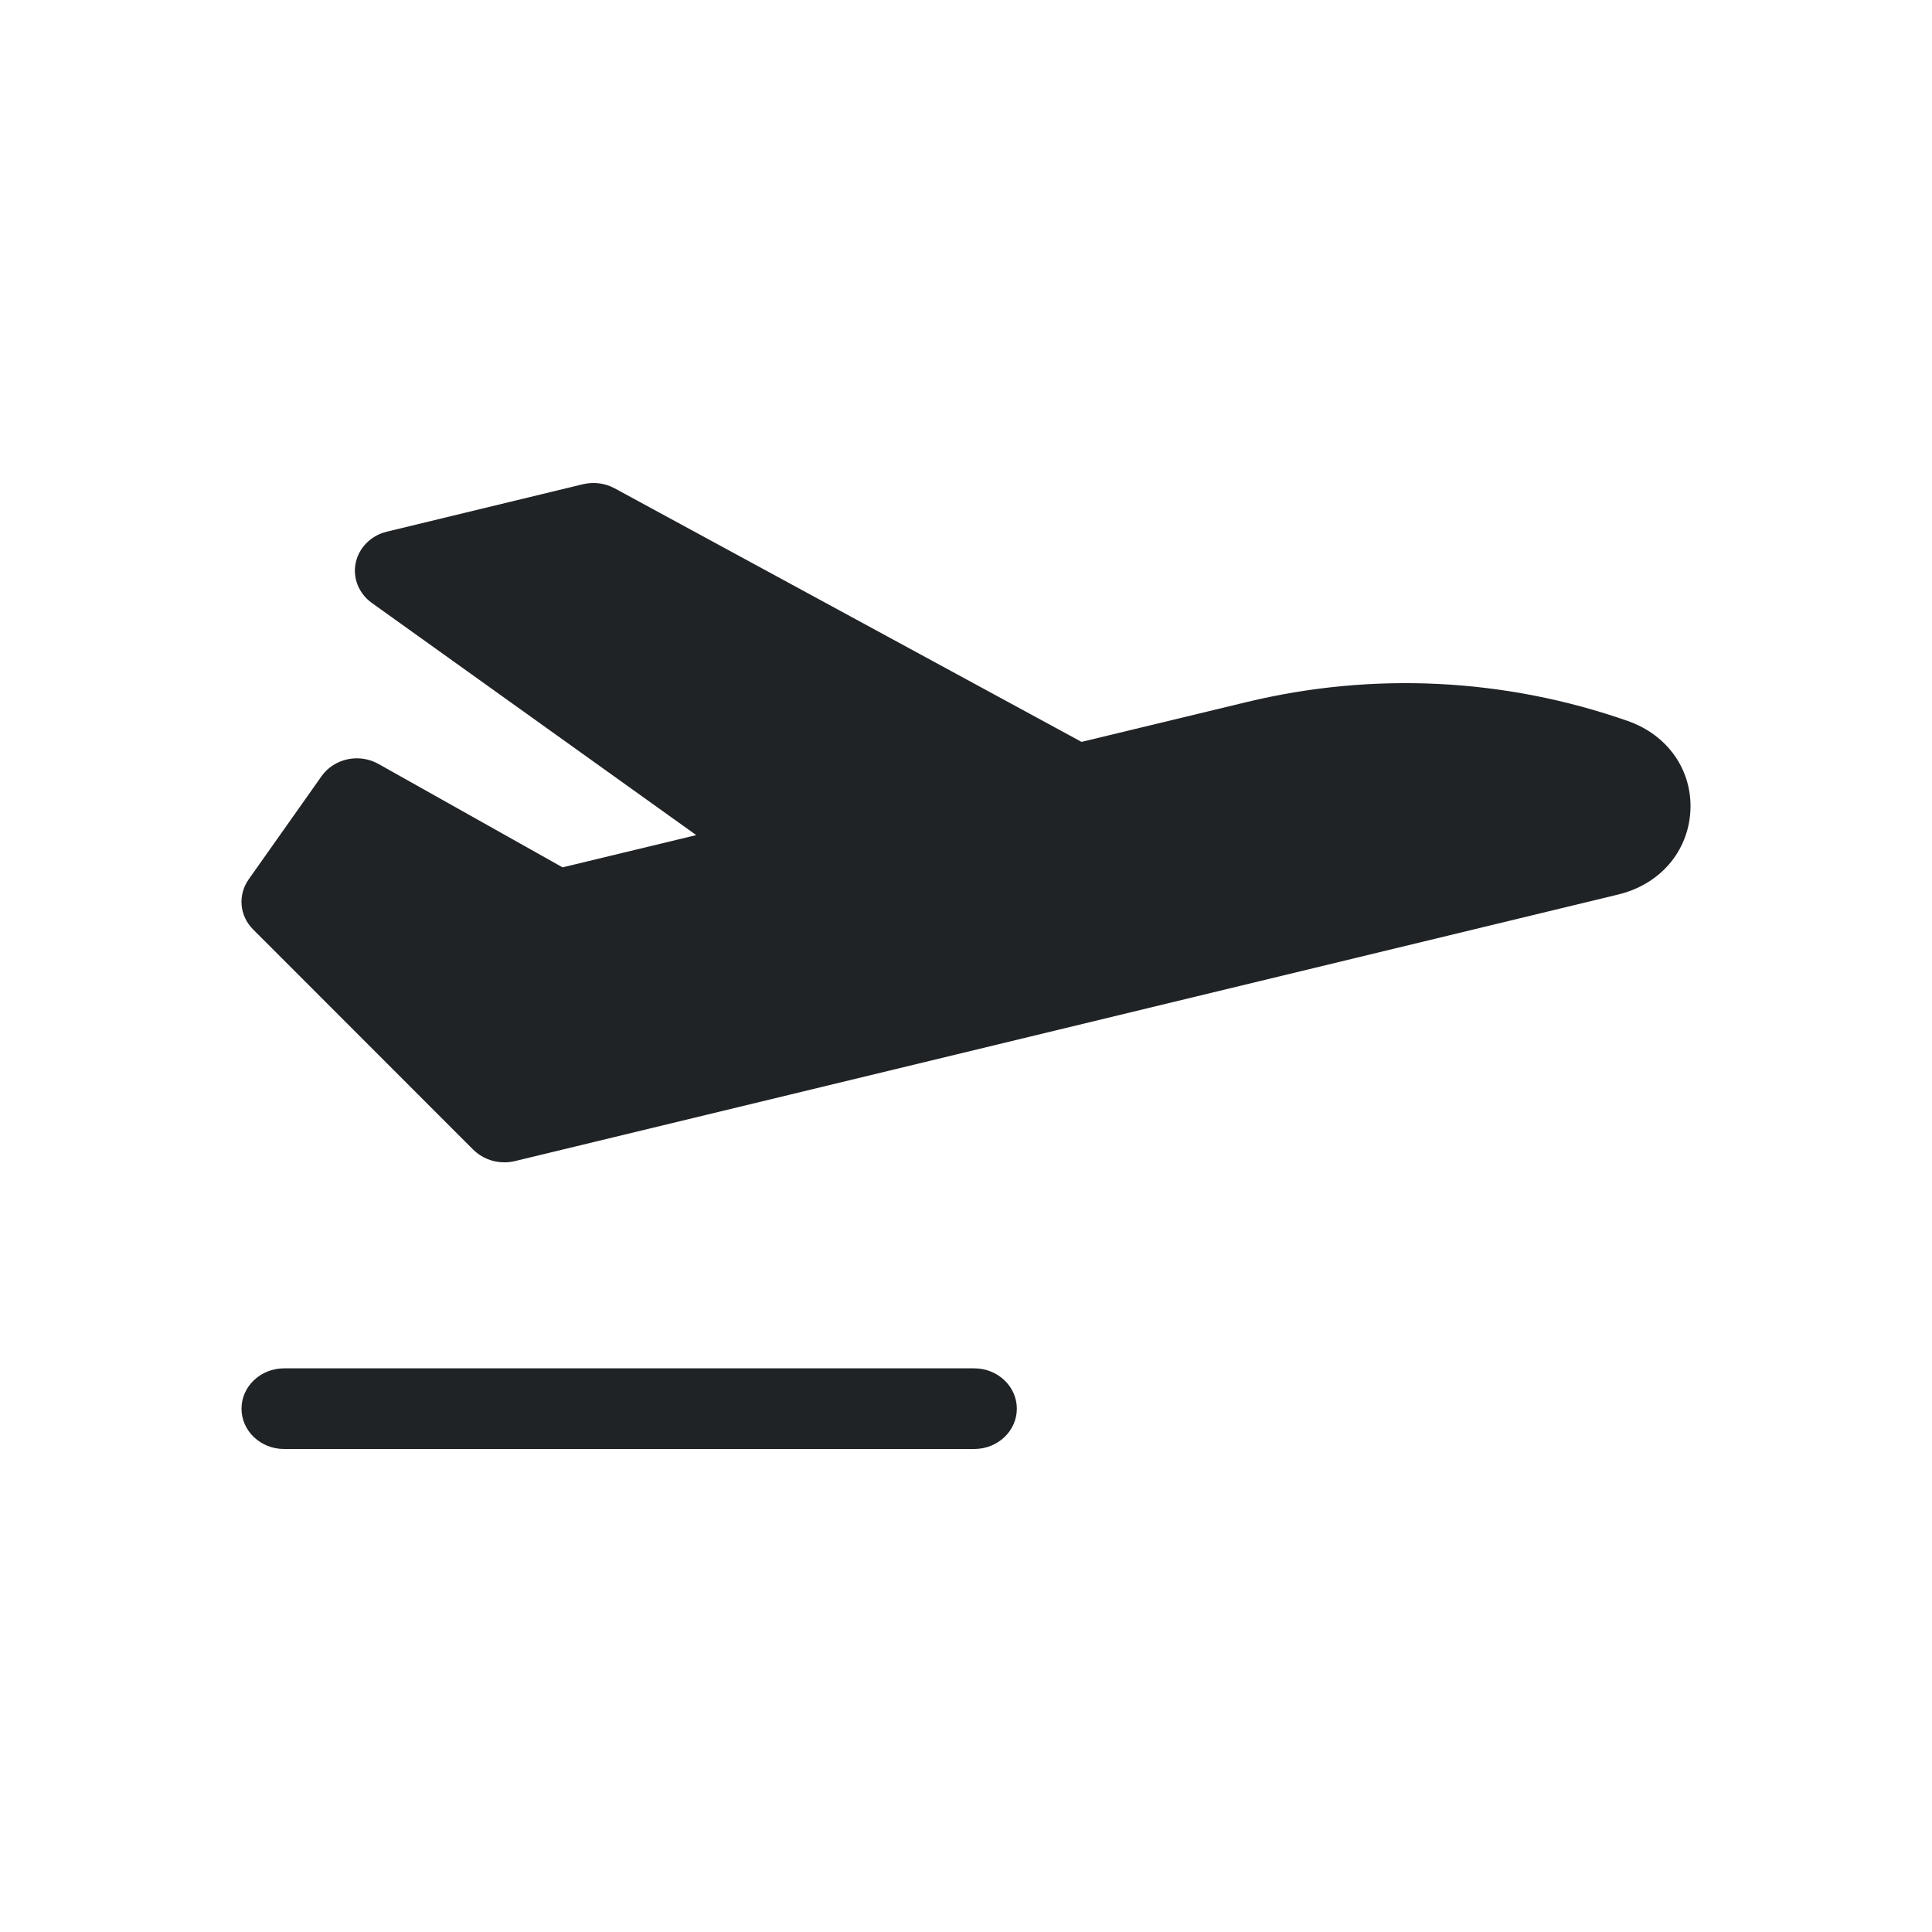 <svg xmlns="http://www.w3.org/2000/svg" width="16" height="16" viewBox="0 0 16 16">
    <g fill="none" fill-rule="evenodd">
        <g>
            <g>
                <path d="M0 0H16V16H0z" transform="translate(-344 -562) translate(344 562)"/>
                <path fill="#202326" fill-rule="nonzero" d="M8.068 11.332c.195 0 .353.15.353.334 0 .185-.158.334-.353.334H2.352C2.158 12 2 11.85 2 11.666c0-.184.158-.334.352-.334zM4.828 4.01c.089-.021.183-.009.262.034l3.867 2.1 1.364-.329c1.05-.254 2.143-.2 3.16.156.333.117.536.41.518.746-.019.337-.253.608-.598.691L4.263 9.616c-.029.007-.058.01-.087.01-.095 0-.188-.037-.256-.104L2.097 7.698c-.114-.113-.129-.285-.038-.415l.604-.855c.104-.147.311-.192.472-.101l1.524.856 1.107-.267-2.687-1.923c-.108-.078-.16-.207-.133-.333.027-.125.127-.226.258-.257z" transform="translate(-344 -562) translate(344 562)"/>
            </g>
        </g>
    </g>
</svg>
